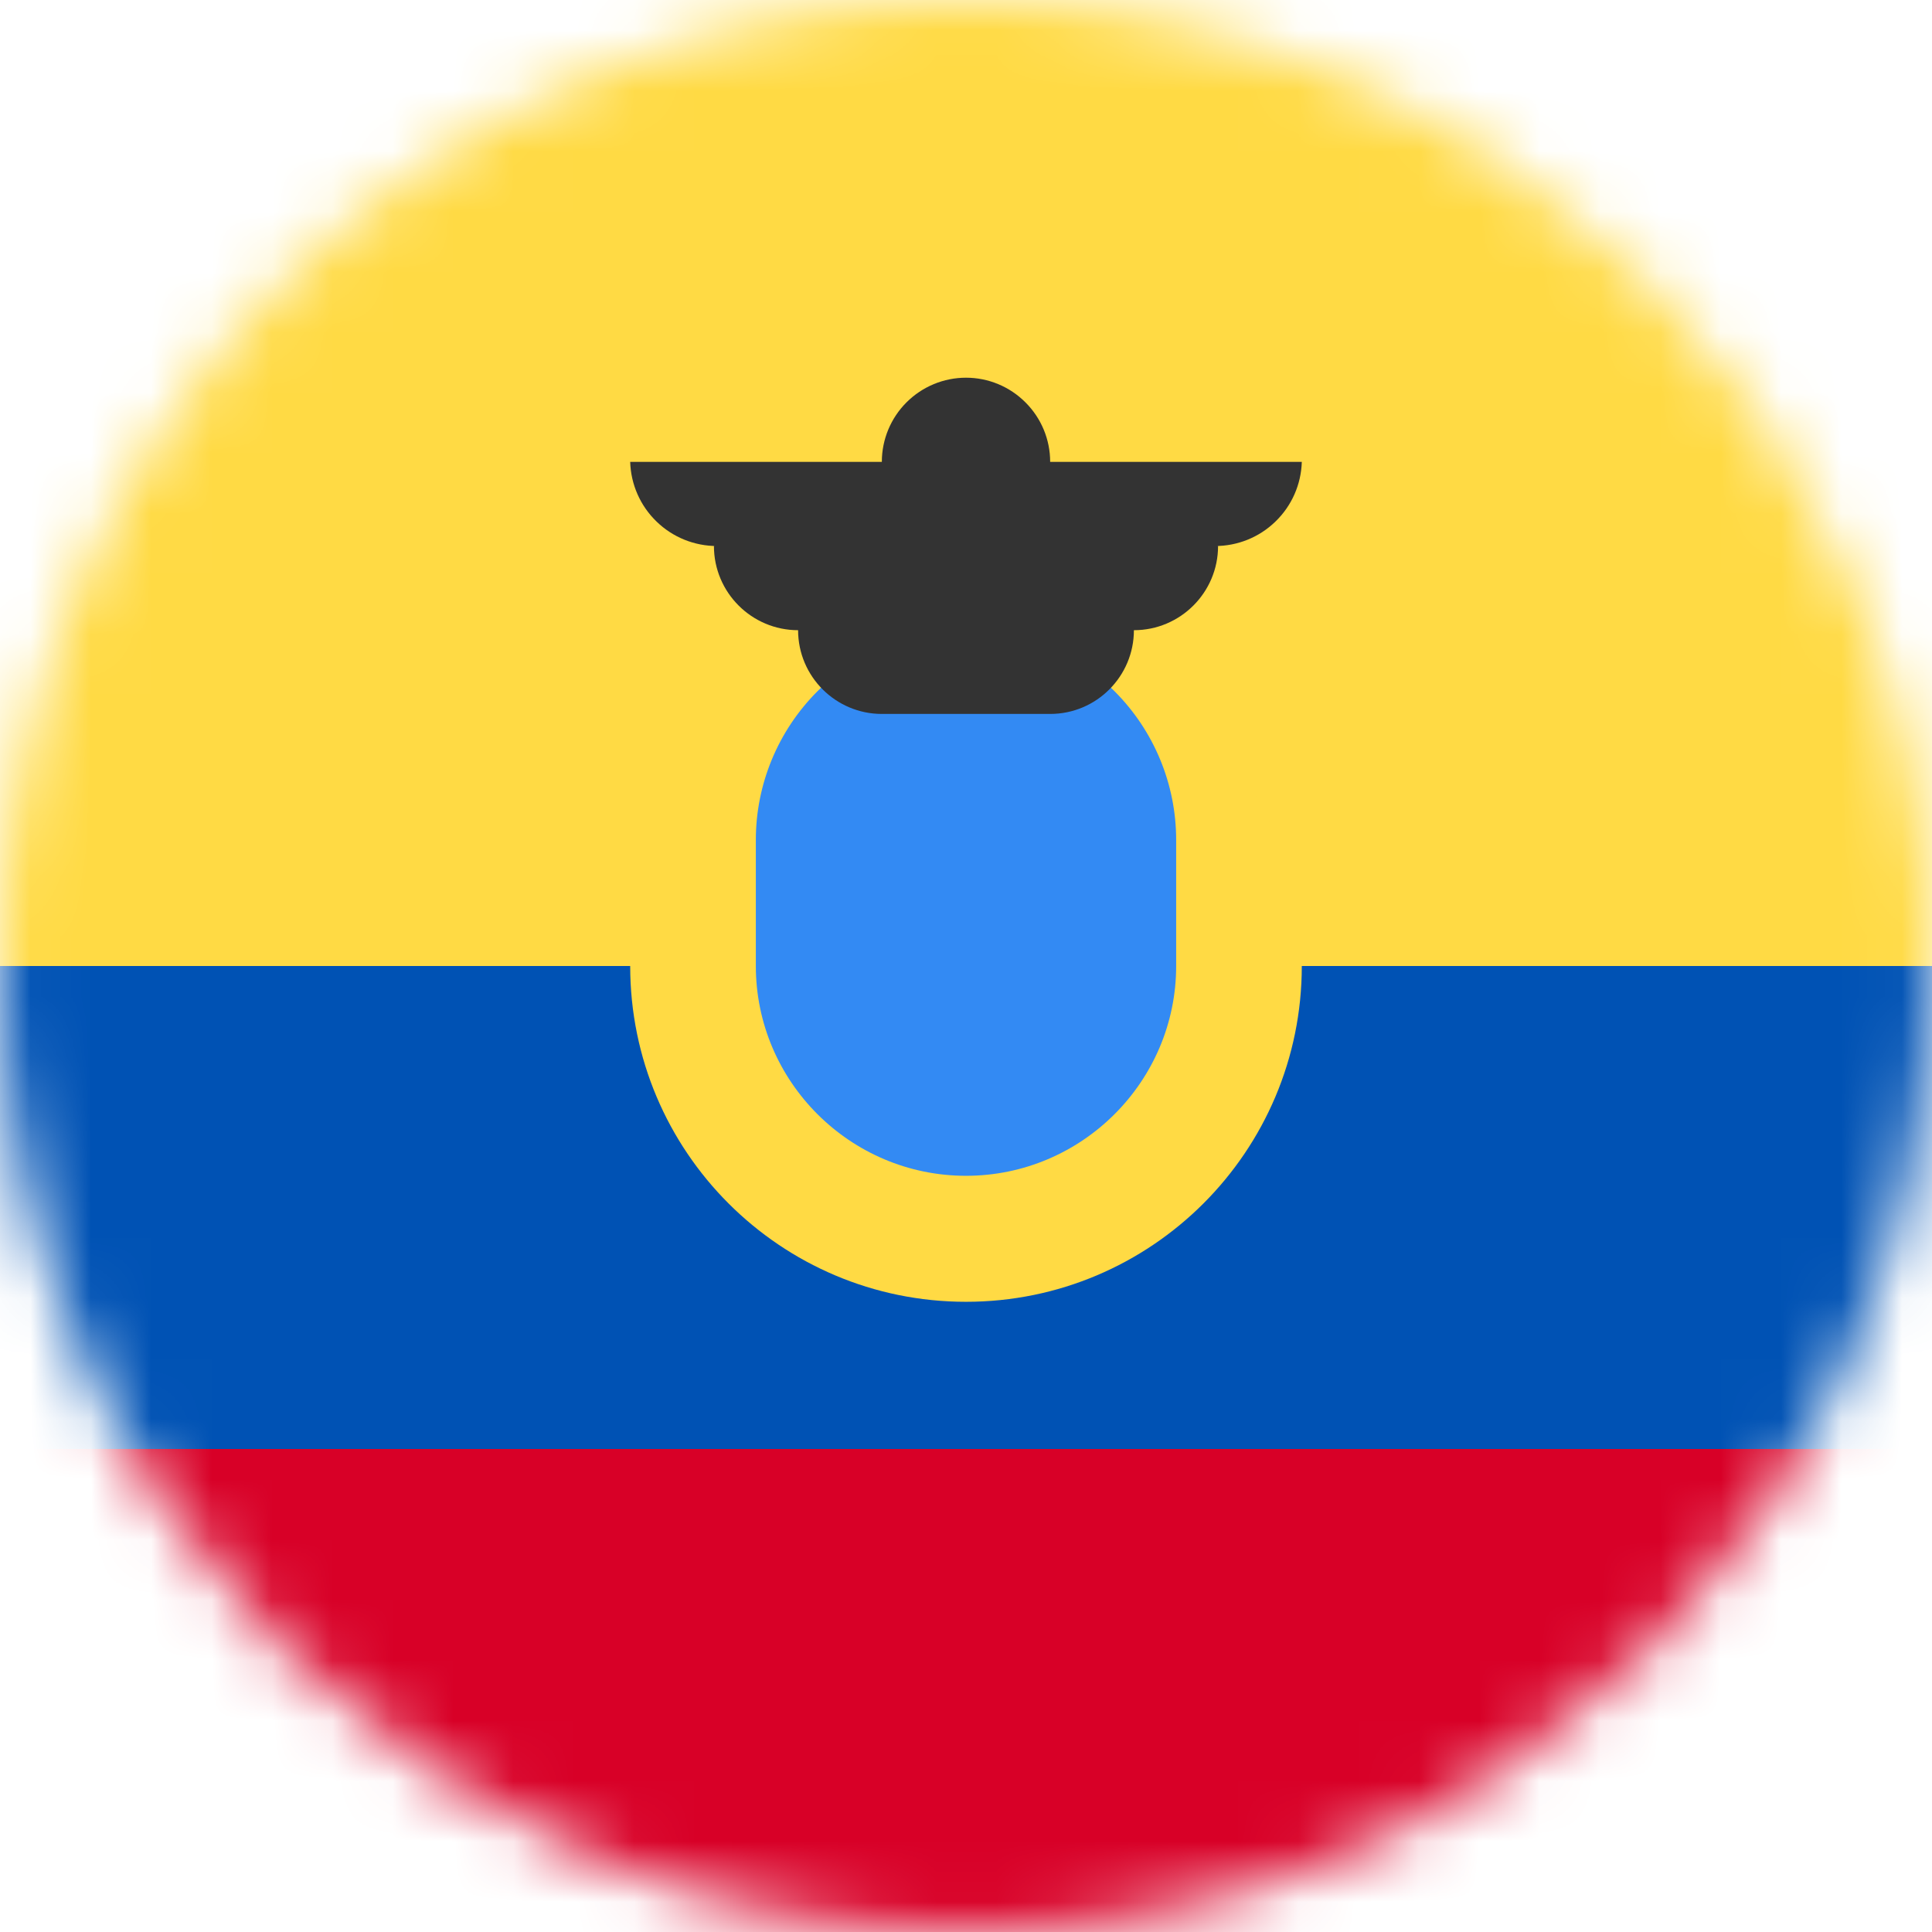 <svg width="32" height="32" viewBox="0 0 32 32" fill="none" xmlns="http://www.w3.org/2000/svg">
<g clip-path="url(#clip0_859_6318)">
<mask id="mask0_859_6318" style="mask-type:alpha" maskUnits="userSpaceOnUse" x="0" y="0" width="32" height="32">
<path d="M16 32C24.837 32 32 24.837 32 16C32 7.163 24.837 0 16 0C7.163 0 0 7.163 0 16C0 24.837 7.163 32 16 32Z" fill="white"/>
</mask>
<g mask="url(#mask0_859_6318)">
<path d="M0 24L15.919 21.956L32 23.994V32H0V24Z" fill="#D80027"/>
<path d="M0 16L15.938 14.312L32 16V24H0V16Z" fill="#0052B4"/>
<path d="M0 0H32V16H0V0Z" fill="#FFDA44"/>
<path d="M16 21.562C19.072 21.562 21.562 19.072 21.562 16C21.562 12.928 19.072 10.438 16 10.438C12.928 10.438 10.438 12.928 10.438 16C10.438 19.072 12.928 21.562 16 21.562Z" fill="#FFDA44"/>
<path d="M16 19.475C14.081 19.475 12.519 17.912 12.519 16V13.912C12.519 12.989 12.886 12.104 13.538 11.451C14.191 10.798 15.077 10.431 16 10.431C16.923 10.431 17.809 10.798 18.462 11.451C19.114 12.104 19.481 12.989 19.481 13.912V16C19.481 17.912 17.919 19.475 16 19.475Z" fill="#338AF3"/>
<path d="M21.562 7.65H17.394C17.394 7.28 17.247 6.926 16.985 6.665C16.724 6.403 16.37 6.256 16 6.256C15.63 6.256 15.276 6.403 15.014 6.665C14.753 6.926 14.606 7.28 14.606 7.65H10.438C10.449 8.024 10.605 8.378 10.874 8.638C11.142 8.899 11.501 9.044 11.875 9.044H11.825C11.825 9.813 12.45 10.438 13.219 10.438C13.219 11.206 13.844 11.825 14.606 11.825H17.394C18.163 11.825 18.781 11.2 18.781 10.438C19.55 10.438 20.175 9.813 20.175 9.044H20.125C20.499 9.044 20.858 8.899 21.126 8.638C21.395 8.378 21.551 8.024 21.562 7.65Z" fill="#333333"/>
</g>
</g>
<defs>
<clipPath id="clip0_859_6318">
<rect width="32" height="32" fill="white"/>
</clipPath>
</defs>
</svg>
